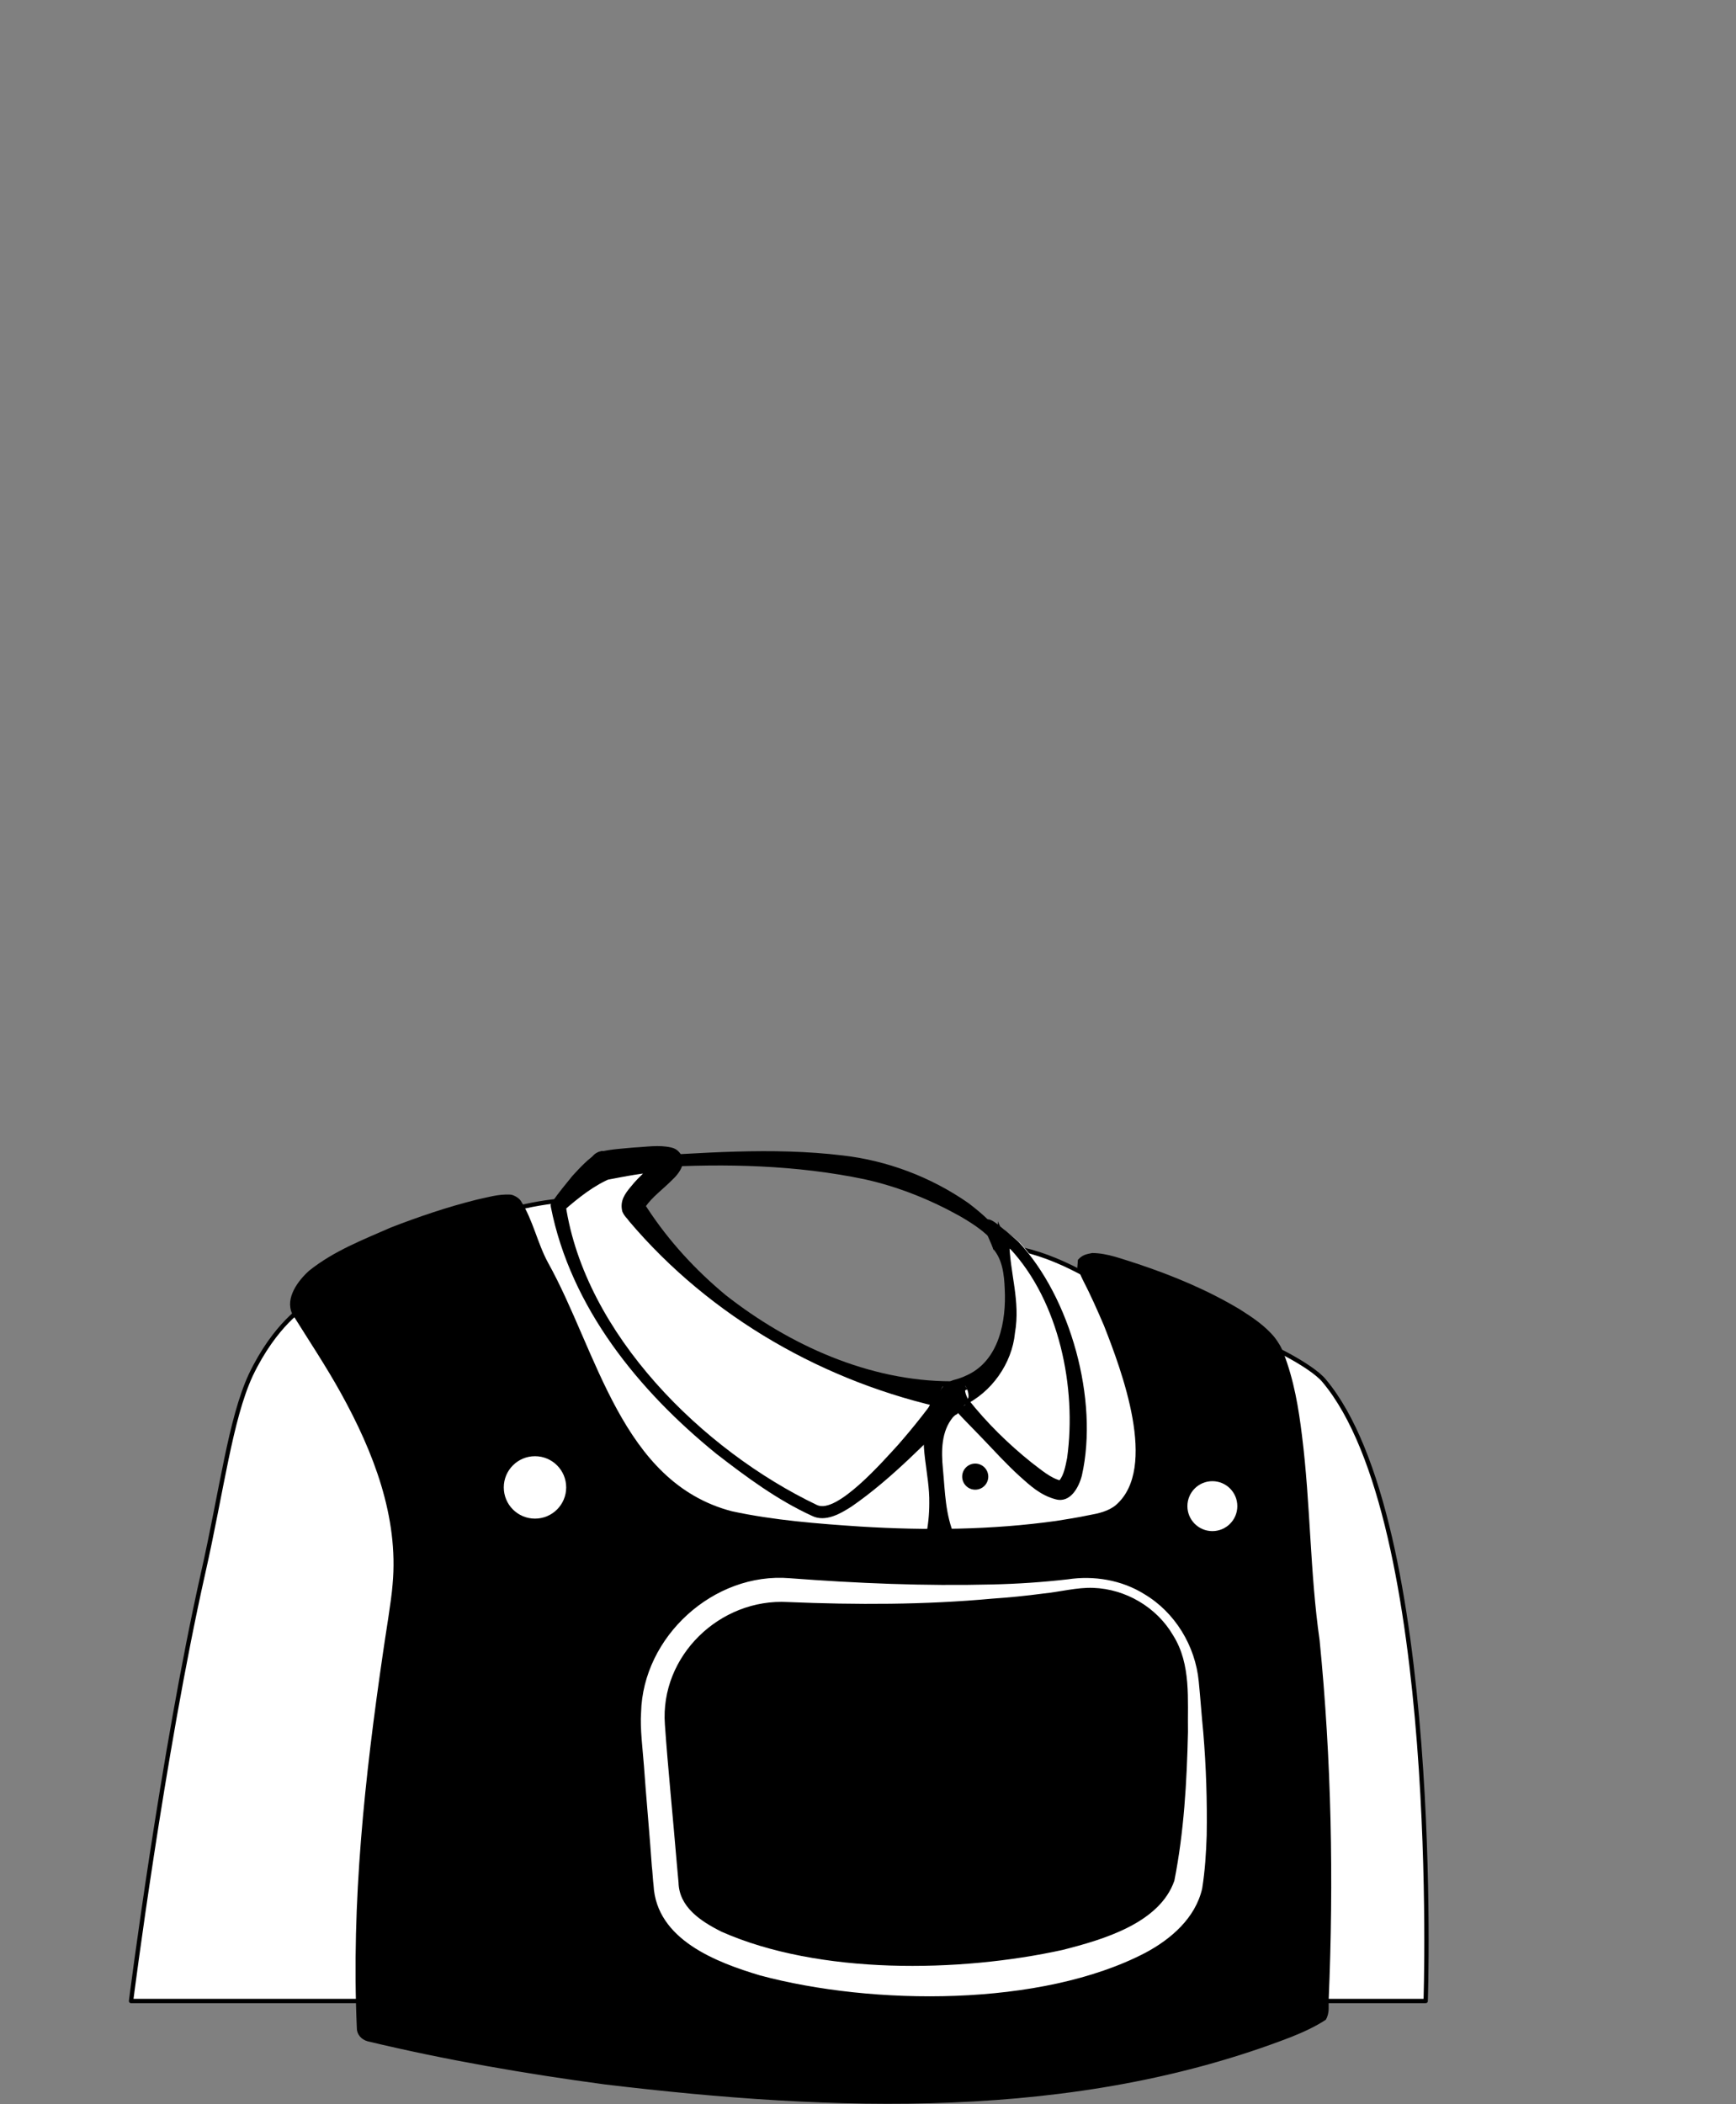 <svg width="1200" height="1454" viewBox="0 0 1200 1454" fill="none" xmlns="http://www.w3.org/2000/svg">
<rect x="0" y="0" width="1200" height="1454" fill="#808080" stroke="none"/>
<path d="M828.628 941.177C828.628 941.177 767.059 877.255 707.059 863.529C707.059 863.529 714.902 971.373 643.53 963.922C528.236 951.765 419.608 829.412 419.608 829.412C419.608 829.412 350.196 820.784 289.02 867.451C289.02 867.451 290.589 1017.65 428.628 1077.26C566.275 1136.86 758.04 1107.45 803.53 1069.02C848.628 1030.59 839.608 954.118 828.628 941.177Z" fill="white" stroke="black" stroke-width="3" stroke-miterlimit="10" stroke-linecap="round" stroke-linejoin="round"/>
<path d="M210.59 902.746C210.59 902.746 190.198 914.903 173.335 950.197C159.218 980.785 153.335 1029.8 140.394 1087.06C112.159 1212.94 90.59 1382.75 90.59 1382.75H985.492C985.492 1382.75 996.865 1051.37 915.296 954.119C906.669 943.53 873.335 927.06 871.767 928.628C845.492 952.942 840.786 1080.79 703.924 1087.84C530.198 1096.47 321.179 1041.57 316.081 1009.41C311.375 976.864 210.59 902.746 210.59 902.746Z" fill="white" stroke="black" stroke-width="3" stroke-miterlimit="10" stroke-linecap="round" stroke-linejoin="round"/>
<path d="M908.237 1389.8C661.963 1503.53 256.473 1400.79 256.473 1400.79C256.473 1400.79 248.237 1300.79 278.041 1120.79C279.218 1112.55 280.394 1104.31 281.179 1096.86C289.806 1015.29 231.375 938.432 210.198 903.138C210.198 894.118 218.041 885.883 230.198 878.824C278.826 850.589 348.237 834.118 351.375 836.471C356.865 844.315 363.532 866.667 368.237 874.903C412.159 956.079 427.453 1043.14 518.826 1055.69C609.022 1068.24 696.081 1066.28 758.433 1052.55C818.433 1039.22 777.257 932.942 750.983 883.922C749.806 881.962 747.453 875.687 746.669 874.903C755.688 869.02 870.198 909.805 878.041 939.609C895.296 982.746 893.335 1067.06 898.434 1109.02C915.688 1245.88 908.237 1389.8 908.237 1389.8Z" fill="black"/>
<path d="M916.473 1395.69C909.414 1400.39 900.786 1404.31 892.943 1407.45C742.355 1465.88 575.688 1459.22 418.041 1440.39C362.747 1432.94 308.237 1423.53 254.12 1410.59C249.806 1409.41 246.669 1405.88 246.669 1401.57C242.747 1314.51 252.159 1228.24 264.708 1142.35C266.276 1130.98 270.59 1105.88 271.374 1094.9C275.688 1048.24 258.041 1003.14 235.688 962.746C225.492 944.314 213.727 926.667 201.963 907.844C196.865 896.863 206.276 884.706 213.727 878.04C230.982 864.314 250.59 856.863 270.198 848.236C289.414 840.785 309.022 834.118 329.414 829.02C336.865 827.451 344.316 825.099 352.551 825.491C354.512 825.491 358.433 827.451 360.002 829.804C368.629 843.53 371.374 858.824 378.825 872.549C412.943 933.726 429.414 1024.31 505.884 1044.31C534.904 1050.59 565.492 1052.94 594.904 1054.9C640.002 1057.65 685.492 1057.26 730.198 1050.98C737.649 1049.8 745.1 1048.63 752.551 1047.06C759.218 1045.88 766.276 1044.31 771.375 1040C800.786 1014.51 775.296 947.059 763.139 916.079C758.433 905.099 753.727 894.51 748.237 883.922C747.061 881.569 745.884 878.432 744.708 876.079C744.708 875.687 744.316 875.295 744.708 875.687L745.1 870.589C748.237 867.059 750.982 866.667 754.904 865.883C765.492 865.883 776.08 870.197 786.276 873.334C810.982 881.569 834.512 891.373 856.865 904.706C865.492 910.197 874.512 916.079 881.178 924.314C883.531 927.451 885.884 930.981 887.453 935.687L887.061 934.51C894.512 953.726 897.649 972.942 900.002 992.157C905.884 1038.82 905.492 1087.06 912.159 1133.33C920.394 1216.08 921.963 1299.22 918.433 1382.35V1385.88V1387.84C918.433 1390.98 917.649 1393.73 916.473 1395.69ZM900.002 1384.31C899.218 1385.1 898.826 1385.88 898.433 1387.06V1387.45V1387.84C898.826 1381.18 899.218 1368.63 899.218 1361.57C901.178 1277.26 898.826 1192.16 889.022 1108.63C885.1 1070.59 885.1 1033.33 880.786 995.687C878.433 977.255 875.688 958.824 869.414 943.138C869.022 941.177 868.237 940 866.276 937.648C852.551 922.746 832.943 914.118 814.512 905.491C793.727 896.863 772.159 887.451 749.806 884.314C749.806 884.314 749.806 884.314 750.198 884.314C750.982 883.922 751.767 883.922 752.551 883.138L754.12 867.451C754.512 867.844 754.512 868.236 754.904 868.236C756.08 869.412 756.865 871.373 757.649 872.942C758.826 875.295 759.61 878.04 760.786 880C783.139 922.353 832.159 1033.73 768.237 1059.61C756.865 1063.53 744.708 1065.1 732.551 1067.06C671.375 1076.08 609.414 1075.29 547.845 1069.02C532.159 1067.06 516.865 1065.88 501.178 1062.35C434.12 1047.06 405.884 978.824 380.786 923.138C371.767 901.961 359.61 882.353 351.374 860.785C349.022 854.902 346.276 847.059 343.139 842.353L345.1 844.706C346.276 845.883 348.237 846.275 349.806 846.667C349.806 846.667 349.806 846.667 349.414 846.667L347.453 847.059C323.924 850.197 223.139 882.353 220.002 903.922L218.433 898.824C253.335 953.334 291.375 1013.33 291.375 1080.78C290.982 1100.39 286.669 1127.06 283.531 1146.27C277.257 1188.63 271.767 1230.98 268.629 1273.73C265.492 1315.69 263.531 1359.22 265.492 1401.18L258.041 1392.16C310.982 1404.71 365.492 1414.12 419.61 1421.57C574.12 1440 737.257 1447.06 884.316 1390.2C889.022 1387.45 895.688 1383.92 900.002 1384.31Z" fill="black"/>
<path d="M369.806 1049.41C381.718 1049.41 391.375 1039.76 391.375 1027.84C391.375 1015.93 381.718 1006.28 369.806 1006.28C357.894 1006.28 348.237 1015.93 348.237 1027.84C348.237 1039.76 357.894 1049.41 369.806 1049.41Z" fill="white"/>
<path d="M838.041 1058.04C847.571 1058.04 855.296 1050.31 855.296 1040.79C855.296 1031.26 847.571 1023.53 838.041 1023.53C828.511 1023.53 820.786 1031.26 820.786 1040.79C820.786 1050.31 828.511 1058.04 838.041 1058.04Z" fill="white"/>
<path d="M545.884 1090.59C592.551 1094.12 639.218 1096.08 685.884 1094.9C703.531 1094.51 720.786 1093.33 738.041 1091.37C756.08 1088.63 775.296 1091.77 790.982 1101.57C812.159 1114.12 826.277 1137.26 828.629 1161.96C829.806 1173.73 830.59 1185.49 831.767 1197.26C833.728 1220.79 834.512 1244.71 834.12 1268.24C833.727 1280.39 832.943 1292.94 830.982 1305.1C826.276 1325.49 809.414 1340 791.767 1349.41C719.61 1387.06 603.139 1385.88 525.492 1365.1C495.296 1356.08 453.727 1340.39 451.767 1302.75C451.375 1300 450.982 1292.55 450.59 1289.8C449.414 1272.16 446.276 1237.26 445.1 1220C444.316 1209.41 442.355 1194.12 443.139 1183.53C444.316 1130.98 493.335 1086.28 545.884 1090.59ZM544.708 1107.06C497.649 1104.31 456.08 1144.31 459.61 1191.77C461.571 1220.39 465.492 1259.22 467.845 1287.84L468.629 1296.47L469.022 1300.79C469.414 1317.65 483.924 1327.45 498.826 1334.9C566.276 1364.71 663.139 1363.14 734.512 1347.45C762.355 1340.39 801.571 1329.02 811.767 1299.61C818.433 1265.88 820.394 1231.37 821.178 1196.86C820.786 1174.51 823.531 1150.2 810.982 1130.2C799.61 1110.59 778.041 1098.04 755.688 1097.26C744.316 1096.86 732.943 1100 721.178 1101.18C709.414 1102.75 697.649 1103.92 685.884 1104.71C639.218 1109.02 591.767 1109.02 544.708 1107.06Z" fill="white"/>
<path d="M659.22 963.922C659.22 963.922 587.455 1050.98 565.494 1044.31C543.533 1037.65 407.063 957.255 385.494 832.942C385.494 832.942 402.357 813.334 417.259 805.099C417.259 805.099 459.612 797.648 462.357 801.569C465.102 805.883 432.553 827.844 438.043 835.295C456.475 860.393 485.886 893.726 532.945 921.177C603.925 962.746 659.22 963.922 659.22 963.922Z" fill="white"/>
<path d="M668.631 960.001C671.376 962.746 667.063 972.158 667.063 970.589C666.671 971.373 665.494 972.158 664.71 972.942C640.004 996.471 617.259 1021.18 589.023 1040.79C581.18 1045.88 570.592 1052.16 561.18 1047.45C537.259 1036.47 516.082 1020.79 495.298 1004.71C441.573 961.177 394.514 903.53 380.788 834.118C380.396 832.55 380.788 831.373 381.965 830.197C386.278 823.922 390.984 818.432 395.69 812.55C400.788 807.06 406.671 800.393 414.122 796.079C421.965 794.118 430.2 793.726 438.435 792.942C447.063 792.55 455.298 790.981 463.925 792.942C465.102 793.334 466.278 793.334 468.631 795.295C476.082 802.354 469.808 810.589 464.318 815.687C458.043 821.962 450.984 827.06 446.278 833.726C445.102 835.295 446.278 834.511 445.494 832.158C445.494 831.373 444.318 830.589 445.102 831.373C445.494 832.158 447.063 834.118 447.455 834.903C462.357 857.648 480.788 877.648 501.572 894.903C545.494 929.412 600.788 954.511 657.651 954.511C661.572 953.334 666.671 956.079 668.631 960.001ZM650.2 968.236C650.984 970.981 655.298 974.118 658.043 974.118H657.259L655.69 973.726C570.592 955.687 490.984 910.197 434.906 843.922C433.337 841.569 431.769 840.785 430.2 837.256C428.239 829.805 432.161 824.707 436.082 820.001C441.965 812.55 449.416 807.06 454.514 800.001C452.945 801.962 454.122 806.667 456.474 808.628C458.043 809.805 458.435 809.805 458.827 809.805C459.22 809.805 458.435 809.805 458.043 809.805C445.102 810.197 432.161 812.942 419.612 815.295L422.749 814.118C410.984 818.824 399.612 827.844 389.808 836.471L390.984 832.55C404.318 921.962 485.886 1002.35 564.71 1040C578.435 1046.67 611.376 1008.63 620.788 998.432C631.769 985.883 642.357 972.55 651.769 958.824L652.161 958.432C651.769 956.079 647.455 965.491 650.2 968.236Z" fill="black"/>
<path d="M659.218 963.922C659.218 963.922 714.904 1029.02 733.335 1029.8C751.767 1030.59 759.61 916.079 704.316 858.04C704.316 858.04 664.708 825.098 692.159 861.177C692.159 861.177 719.61 944.706 659.218 963.922Z" fill="white"/>
<path d="M669.022 966.667C670.59 963.922 667.845 957.648 667.061 957.648V958.04C666.669 961.569 667.845 964.315 669.022 966.667C681.963 983.138 697.257 998.04 712.943 1010.59C719.218 1015.29 726.277 1021.57 733.336 1023.14C733.336 1023.14 733.336 1023.14 732.943 1023.14C732.551 1023.14 732.159 1023.14 732.159 1023.14C735.296 1019.61 736.473 1013.33 737.649 1007.45C744.316 958.824 732.159 899.609 698.434 863.138L699.218 863.922C694.12 859.609 687.453 854.511 682.355 851.373C682.355 851.373 682.355 851.766 685.1 851.373C687.453 850.981 689.806 848.236 689.806 845.883C689.806 845.491 689.806 845.099 689.806 844.707C689.806 843.922 689.806 843.922 689.806 843.922C691.375 848.628 695.296 853.334 697.649 858.04C698.041 880.001 705.492 898.824 701.571 921.177C699.61 941.962 685.492 962.354 665.885 971.373H665.492C667.845 971.373 669.022 969.02 669.022 966.667ZM649.806 961.177C651.375 958.04 655.296 954.903 658.826 953.726C661.963 952.942 665.492 951.765 668.63 950.197C690.59 940.001 695.688 912.942 694.512 890.589C694.12 880.785 692.943 870.197 686.277 862.746L687.061 864.707C685.1 858.04 681.179 852.55 680.394 845.491C681.571 837.256 692.551 849.02 695.296 850.589L703.924 858.04C740.002 896.471 759.61 967.452 747.845 1019.61C745.885 1027.45 740.002 1038.82 729.806 1036.08C719.218 1033.33 712.159 1026.67 704.708 1020C695.688 1011.77 687.453 1002.75 679.218 994.118L666.669 981.177C663.924 978.432 661.571 975.295 658.434 973.334C656.081 972.158 653.728 970.981 651.375 970.589C650.983 970.589 648.237 963.922 649.806 961.177Z" fill="black"/>
<path d="M653.73 970.588C653.73 970.588 642.75 982.745 646.671 1009.41C650.593 1035.69 649.809 1061.96 649.809 1061.96" fill="white"/>
<path d="M661.572 977.255C661.572 976.863 661.572 976.863 661.572 977.255C660.395 977.648 659.611 978.432 658.827 979.216C650.592 989.02 650.592 1002.75 651.768 1014.9C653.337 1031.37 653.337 1046.27 660.003 1061.96C665.493 1075.29 645.886 1083.53 640.003 1070.59C638.827 1067.45 639.219 1064.31 640.003 1061.57C641.572 1054.12 642.356 1046.67 642.356 1038.82C642.748 1018.43 634.905 998.432 640.395 978.04C641.572 972.942 643.533 968.236 646.67 963.922C655.297 954.118 669.807 967.059 661.572 977.255Z" fill="black"/>
<path d="M674.12 1029.41C679.101 1029.41 683.139 1025.37 683.139 1020.39C683.139 1015.41 679.101 1011.37 674.12 1011.37C669.138 1011.37 665.1 1015.41 665.1 1020.39C665.1 1025.37 669.138 1029.41 674.12 1029.41Z" fill="black"/>
<path d="M416.471 795.295C420.393 800.393 423.138 800.785 426.275 800.393L435.295 799.609C484.314 796.864 533.334 792.55 582.354 798.432C613.334 801.962 643.53 813.334 669.412 831.373C679.609 839.216 690.197 847.844 694.511 860.393C694.903 861.569 694.118 863.138 692.55 863.53C690.981 863.922 689.805 863.138 689.413 861.962C683.53 852.55 672.942 845.883 663.53 840.393C643.138 829.02 620.785 820.001 597.648 814.903C550.589 805.099 501.962 803.922 453.726 806.667C445.099 807.06 435.295 808.236 426.667 809.02C423.53 809.02 420.785 809.805 418.432 815.687C405.491 816.471 403.138 797.256 416.471 795.295Z" fill="black"/>
</svg>
